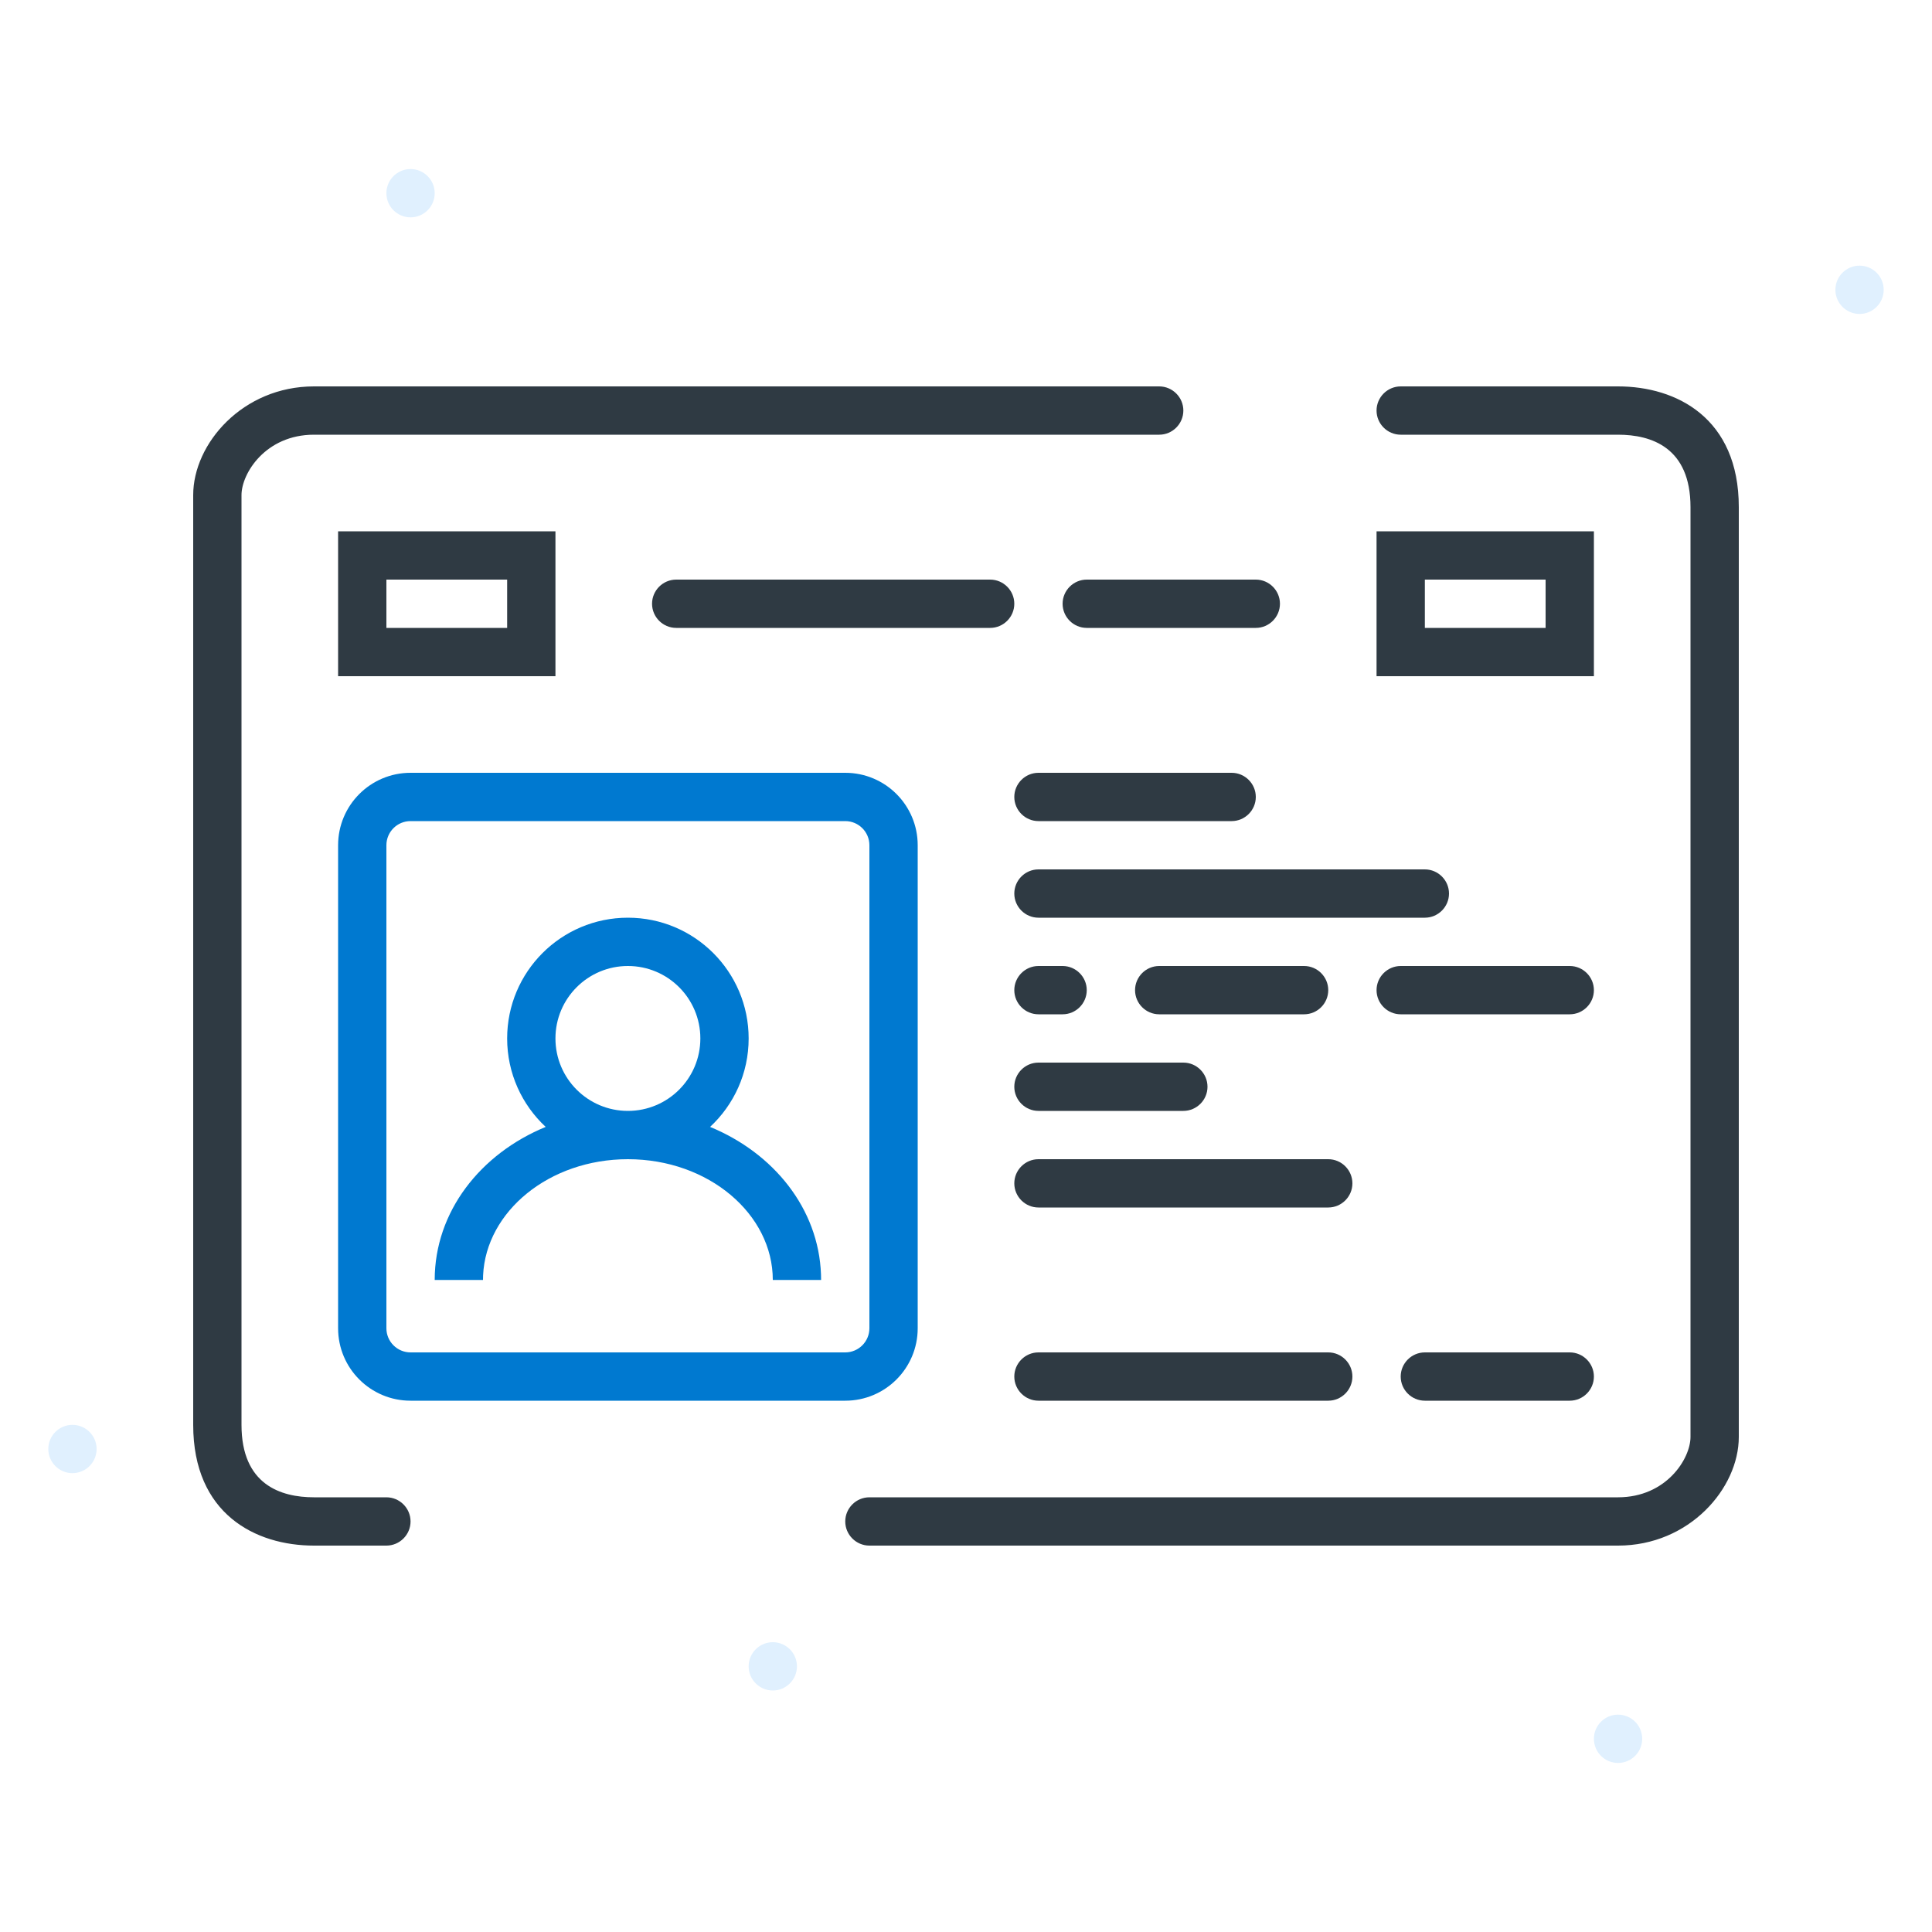 <svg width="56" height="56" viewBox="0 0 56 56" fill="none" xmlns="http://www.w3.org/2000/svg">
    <path fill-rule="evenodd" clip-rule="evenodd" d="M11.9 6.3C11.514 6.3 11.2 5.986 11.2 5.6C11.2 5.214 11.514 4.9 11.9 4.9C12.286 4.9 12.6 5.214 12.6 5.6C12.6 5.986 12.286 6.3 11.9 6.3Z" fill="#E0F0FE"/>
    <path fill-rule="evenodd" clip-rule="evenodd" d="M2.1 42.7C1.714 42.7 1.4 42.386 1.4 42C1.4 41.614 1.714 41.3 2.1 41.3C2.486 41.3 2.8 41.614 2.8 42C2.8 42.386 2.486 42.7 2.1 42.7Z" fill="#E0F0FE"/>
    <path fill-rule="evenodd" clip-rule="evenodd" d="M46.9 51.1C46.514 51.1 46.2 50.786 46.2 50.4C46.2 50.014 46.514 49.7 46.9 49.7C47.286 49.7 47.6 50.014 47.6 50.4C47.6 50.786 47.286 51.1 46.9 51.1Z" fill="#E0F0FE"/>
    <path fill-rule="evenodd" clip-rule="evenodd" d="M53.9 9.1C53.514 9.1 53.2 8.786 53.2 8.4C53.2 8.014 53.514 7.7 53.9 7.7C54.286 7.7 54.6 8.014 54.6 8.4C54.6 8.786 54.286 9.1 53.9 9.1Z" fill="#E0F0FE"/>
    <path fill-rule="evenodd" clip-rule="evenodd" d="M22.4 49C22.014 49 21.7 48.686 21.7 48.3C21.7 47.914 22.014 47.6 22.4 47.6C22.786 47.6 23.1 47.914 23.1 48.3C23.1 48.686 22.786 49 22.4 49Z" fill="#E0F0FE"/>
    <path fill-rule="evenodd" clip-rule="evenodd" d="M20.582 32.664C22.425 33.422 23.728 35.033 23.797 36.94L23.8 37.1H22.4C22.4 35.193 20.541 33.6 18.2 33.6C15.914 33.6 14.089 35.118 14.003 36.964L14 37.1H12.6C12.6 35.124 13.923 33.443 15.817 32.664C15.13 32.025 14.7 31.113 14.7 30.1C14.7 28.167 16.267 26.6 18.2 26.6C20.133 26.6 21.7 28.167 21.7 30.1C21.7 31.113 21.27 32.025 20.582 32.664ZM18.2 32.2C19.36 32.2 20.3 31.26 20.3 30.1C20.3 28.94 19.36 28 18.2 28C17.04 28 16.1 28.94 16.1 30.1C16.1 31.26 17.04 32.2 18.2 32.2Z" fill="#0079D0"/>
    <path fill-rule="evenodd" clip-rule="evenodd" d="M11.9 22.4H24.5C25.66 22.4 26.6 23.34 26.6 24.5V38.5C26.6 39.66 25.66 40.6 24.5 40.6H11.9C10.74 40.6 9.8 39.66 9.8 38.5V24.5C9.8 23.34 10.74 22.4 11.9 22.4ZM24.5 23.8H11.9C11.513 23.8 11.2 24.113 11.2 24.5V38.5C11.2 38.886 11.513 39.2 11.9 39.2H24.5C24.886 39.2 25.2 38.886 25.2 38.5V24.5C25.2 24.113 24.886 23.8 24.5 23.8Z" fill="#0079D0"/>
    <path fill-rule="evenodd" clip-rule="evenodd" d="M9.1 44.8H11.2C11.585 44.8 11.9 44.485 11.9 44.1C11.9 43.715 11.585 43.4 11.2 43.4H9.1C8.141 43.4 7 43.036 7 41.3V14.35C7 13.72 7.7 12.6 9.1 12.6H33.6C33.985 12.6 34.3 12.285 34.3 11.9C34.3 11.515 33.985 11.2 33.6 11.2H9.1C7.035 11.2 5.6 12.859 5.6 14.35V41.3C5.6 43.883 7.406 44.8 9.1 44.8ZM46.9 44.8H25.2C24.815 44.8 24.5 44.485 24.5 44.1C24.5 43.715 24.815 43.4 25.2 43.4H46.9C48.3 43.4 49 42.28 49 41.65V14.7C49 12.964 47.859 12.6 46.9 12.6H40.6C40.215 12.6 39.9 12.285 39.9 11.9C39.9 11.515 40.215 11.2 40.6 11.2H46.9C48.594 11.2 50.4 12.117 50.4 14.7V41.65C50.4 43.141 48.965 44.8 46.9 44.8ZM11.2 16.8H14.7V18.2H11.2V16.8ZM9.8 15.4H16.1V19.6H9.8V15.4ZM30.8 17.5C30.8 17.115 31.115 16.8 31.5 16.8H36.4C36.785 16.8 37.1 17.115 37.1 17.5C37.1 17.885 36.785 18.2 36.4 18.2H31.5C31.115 18.2 30.8 17.885 30.8 17.5ZM18.9 17.5C18.9 17.115 19.215 16.8 19.6 16.8H28.7C29.085 16.8 29.4 17.115 29.4 17.5C29.4 17.885 29.085 18.2 28.7 18.2H19.6C19.215 18.2 18.9 17.885 18.9 17.5ZM44.8 16.8H41.3V18.2H44.8V16.8ZM46.2 15.4H39.9V19.6H46.2V15.4ZM30.1 22.4C29.715 22.4 29.4 22.715 29.4 23.1C29.4 23.485 29.715 23.8 30.1 23.8H35.7C36.085 23.8 36.4 23.485 36.4 23.1C36.4 22.715 36.085 22.4 35.7 22.4H30.1ZM30.1 25.2C29.715 25.2 29.4 25.515 29.4 25.9C29.4 26.285 29.715 26.6 30.1 26.6H41.3C41.685 26.6 42 26.285 42 25.9C42 25.515 41.685 25.2 41.3 25.2H30.1ZM29.4 28.7C29.4 28.315 29.715 28 30.1 28H30.8C31.185 28 31.5 28.315 31.5 28.7C31.5 29.085 31.185 29.4 30.8 29.4H30.1C29.715 29.4 29.4 29.085 29.4 28.7ZM30.1 30.8C29.715 30.8 29.4 31.115 29.4 31.5C29.4 31.885 29.715 32.2 30.1 32.2H34.3C34.685 32.2 35 31.885 35 31.5C35 31.115 34.685 30.8 34.3 30.8H30.1ZM29.4 34.3C29.4 33.915 29.715 33.6 30.1 33.6H38.5C38.885 33.6 39.2 33.915 39.2 34.3C39.2 34.685 38.885 35 38.5 35H30.1C29.715 35 29.4 34.685 29.4 34.3ZM30.1 39.2C29.715 39.2 29.4 39.515 29.4 39.9C29.4 40.285 29.715 40.6 30.1 40.6H38.5C38.885 40.6 39.2 40.285 39.2 39.9C39.2 39.515 38.885 39.2 38.5 39.2H30.1ZM40.6 39.9C40.6 39.515 40.915 39.2 41.3 39.2H45.5C45.885 39.2 46.2 39.515 46.2 39.9C46.2 40.285 45.885 40.6 45.5 40.6H41.3C40.915 40.6 40.6 40.285 40.6 39.9ZM33.6 28C33.215 28 32.9 28.315 32.9 28.7C32.9 29.085 33.215 29.4 33.6 29.4H37.8C38.185 29.4 38.5 29.085 38.5 28.7C38.5 28.315 38.185 28 37.8 28H33.6ZM39.9 28.7C39.9 28.315 40.215 28 40.6 28H45.5C45.885 28 46.2 28.315 46.2 28.7C46.2 29.085 45.885 29.4 45.5 29.4H40.6C40.215 29.4 39.9 29.085 39.9 28.7Z" fill="#2F3A43"/>
</svg>
